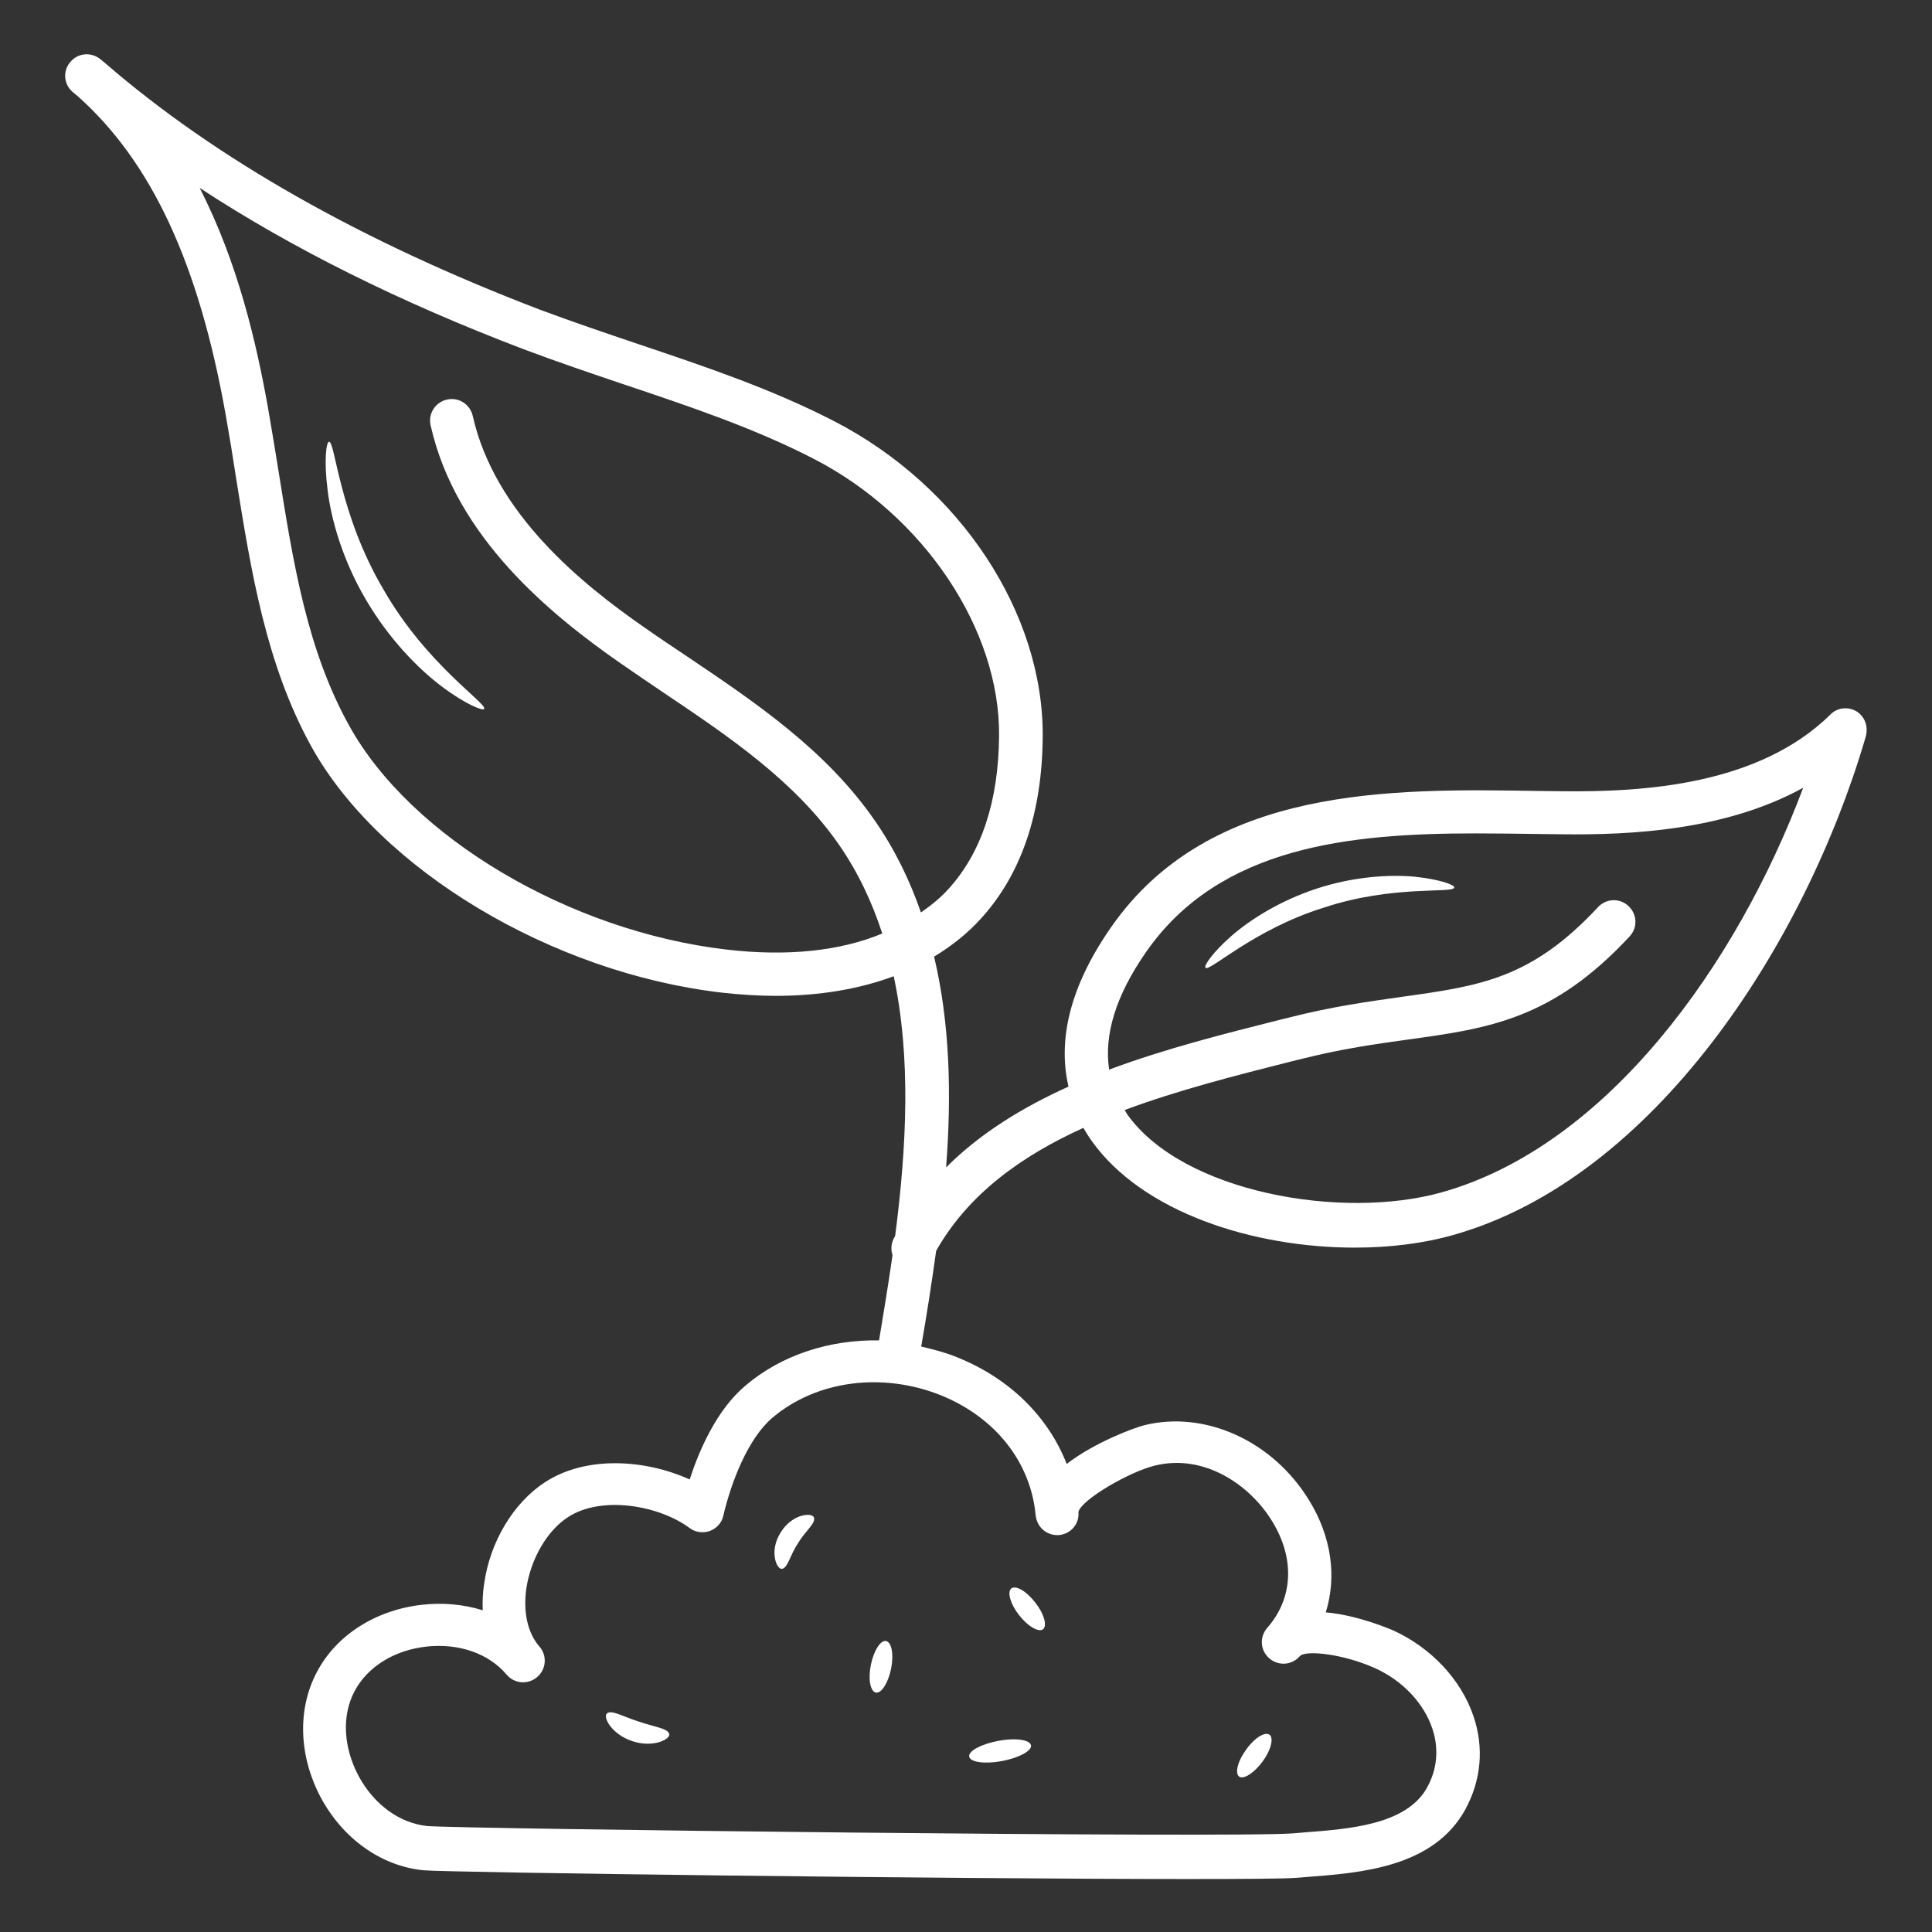 <svg width="60" height="60" viewBox="0 0 60 60" fill="none" xmlns="http://www.w3.org/2000/svg">
<rect x="0" y="0" width="60" height="60" fill="#333333" stroke="none"/>
<path d="M57.654 22.091C57.391 21.936 57.054 21.973 56.845 22.191C54.609 24.391 51.027 24.6 48.518 24.573L47.773 24.564C43.218 24.491 37.573 24.391 34.509 28.791C33.082 30.837 32.891 32.482 33.182 33.746C31.755 34.391 30.445 35.191 29.382 36.255C29.555 33.991 29.5 31.773 29.009 29.709C29.564 29.373 30.055 28.982 30.473 28.518C31.718 27.146 32.364 25.246 32.382 22.891C32.418 19.046 29.818 15.1 25.909 13.082C23.954 12.073 21.863 11.373 19.836 10.691C18.818 10.346 17.764 9.991 16.745 9.609C11.236 7.5 6.709 4.936 3.291 1.982C3.236 1.936 3.182 1.891 3.127 1.846C2.845 1.609 2.427 1.636 2.191 1.918C1.945 2.191 1.973 2.609 2.254 2.855L2.418 2.991C4.709 5.036 6.173 8.182 7.009 12.882C7.127 13.546 7.236 14.209 7.336 14.873C7.791 17.7 8.254 20.627 9.673 23.191C11.791 27.009 17.145 30.218 22.418 30.827C22.991 30.891 23.555 30.927 24.091 30.927C25.445 30.927 26.682 30.718 27.755 30.318C28.291 32.818 28.163 35.582 27.8 38.382C27.782 38.409 27.773 38.437 27.755 38.464C27.673 38.627 27.663 38.818 27.718 38.982C27.591 39.864 27.445 40.755 27.3 41.627C25.773 41.6 24.273 42.073 23.145 43.036C22.254 43.791 21.718 45.027 21.418 45.946C20.055 45.327 18.209 45.191 16.918 46.036C15.945 46.673 15.218 47.882 15.036 49.182C14.991 49.464 14.982 49.746 14.991 50.009C14.409 49.827 13.764 49.764 13.109 49.837C11.664 50 10.436 50.782 9.836 51.937C9.227 53.091 9.282 54.546 9.964 55.827C10.655 57.109 11.836 57.946 13.136 58.082C13.845 58.155 29.691 58.355 36.882 58.355C38.645 58.355 39.891 58.346 40.255 58.318L40.591 58.291C42.245 58.164 44.518 58 45.509 56.191C46 55.282 46.091 54.282 45.764 53.309C45.382 52.164 44.445 51.173 43.273 50.636C43.2 50.609 42.2 50.164 41.173 50.073C41.518 48.973 41.355 47.727 40.654 46.591C39.527 44.746 37.418 43.791 35.527 44.264C35.245 44.337 34.027 44.773 33.127 45.464C32.554 44 31.363 42.818 29.755 42.164C29.382 42.009 29 41.909 28.609 41.818C28.782 40.827 28.936 39.837 29.073 38.846C30.064 37.091 31.718 35.9 33.645 35.027C33.727 35.164 33.809 35.3 33.9 35.427C35.482 37.655 38.927 38.746 42.073 38.746C43.154 38.746 44.2 38.618 45.127 38.355C51.364 36.6 56.054 29.327 57.936 22.9C58.036 22.564 57.909 22.246 57.654 22.091ZM22.573 29.491C17.7 28.927 12.764 26.009 10.845 22.537C9.536 20.182 9.109 17.5 8.654 14.655C8.545 13.982 8.436 13.309 8.318 12.636C7.964 10.664 7.391 8.155 6.2 5.836C9.073 7.718 12.436 9.391 16.264 10.846C17.3 11.236 18.373 11.6 19.4 11.946C21.373 12.609 23.418 13.291 25.282 14.255C28.7 16.018 31.064 19.564 31.027 22.864C31.009 24.882 30.482 26.473 29.463 27.6C29.209 27.882 28.918 28.118 28.6 28.337C28.254 27.337 27.791 26.382 27.173 25.491C25.654 23.291 23.463 21.818 21.345 20.391C20.909 20.1 20.473 19.809 20.045 19.509C18.064 18.137 15.364 15.955 14.682 12.918C14.6 12.555 14.245 12.327 13.882 12.409C13.518 12.491 13.291 12.846 13.373 13.209C14.155 16.7 17.118 19.1 19.273 20.6C19.709 20.9 20.145 21.2 20.591 21.5C22.609 22.855 24.691 24.255 26.064 26.246C26.654 27.1 27.082 28.018 27.4 28.991C26.091 29.537 24.445 29.709 22.573 29.491ZM32.163 47.055C32.2 47.427 32.509 47.7 32.891 47.673C33.255 47.636 33.527 47.327 33.491 46.955C33.582 46.573 35.073 45.709 35.855 45.518C37.409 45.127 38.836 46.136 39.509 47.246C40.218 48.4 40.163 49.636 39.355 50.555C39.109 50.837 39.136 51.255 39.418 51.5C39.7 51.746 40.118 51.718 40.364 51.437C40.545 51.227 41.745 51.373 42.709 51.809C43.554 52.191 44.218 52.891 44.482 53.682C44.627 54.109 44.718 54.782 44.327 55.5C43.691 56.673 41.909 56.8 40.482 56.909L40.145 56.937C38.345 57.082 14.327 56.8 13.264 56.709C12.409 56.618 11.618 56.046 11.136 55.155C10.664 54.264 10.609 53.282 11.009 52.527C11.409 51.764 12.245 51.246 13.245 51.136C14.245 51.027 15.173 51.346 15.727 52C15.727 52 15.727 52.009 15.736 52.009C15.973 52.291 16.4 52.327 16.682 52.082C16.963 51.846 17 51.418 16.755 51.136C16.755 51.136 16.755 51.136 16.745 51.127C16.382 50.7 16.245 50.064 16.345 49.337C16.482 48.418 16.982 47.546 17.636 47.118C18.673 46.437 20.463 46.746 21.418 47.455C21.6 47.591 21.836 47.618 22.045 47.546C22.255 47.464 22.418 47.291 22.463 47.073C22.709 46.018 23.236 44.664 23.991 44.027C25.363 42.864 27.427 42.6 29.255 43.346C30.927 44.036 32.009 45.418 32.163 47.055ZM44.782 37.027C41.682 37.9 36.736 37.036 35.009 34.609C34.982 34.564 34.955 34.518 34.927 34.473C36.609 33.846 38.418 33.391 40.136 32.955L40.364 32.9C41.645 32.573 42.755 32.418 43.745 32.282C46.245 31.936 48.218 31.655 50.609 29.082C50.864 28.809 50.845 28.391 50.573 28.137C50.3 27.882 49.882 27.9 49.627 28.173C47.554 30.4 45.964 30.618 43.554 30.955C42.536 31.1 41.382 31.255 40.036 31.6L39.809 31.655C38.045 32.1 36.191 32.564 34.445 33.218C34.282 32.136 34.654 30.909 35.6 29.555C37.882 26.282 41.918 25.882 45.827 25.882C46.473 25.882 47.109 25.891 47.736 25.9L48.491 25.909C50.654 25.936 53.591 25.791 56 24.464C53.936 29.964 49.909 35.582 44.782 37.027Z" fill="white"/>
<path d="M19.836 53.464C19.364 53.318 18.991 53.091 18.855 53.209C18.709 53.309 18.982 53.855 19.636 54.073C20.291 54.291 20.836 54.009 20.782 53.846C20.736 53.673 20.3 53.627 19.836 53.464Z" fill="white"/>
<path d="M24.245 47.591C23.864 48.191 24.136 48.782 24.3 48.718C24.473 48.673 24.536 48.291 24.782 47.928C25 47.555 25.318 47.328 25.282 47.146C25.273 46.964 24.618 46.982 24.245 47.591Z" fill="white"/>
<path d="M32.391 50.6C32.527 50.491 32.427 50.118 32.154 49.773C31.882 49.418 31.555 49.227 31.409 49.328C31.273 49.437 31.373 49.809 31.645 50.155C31.918 50.509 32.255 50.7 32.391 50.6Z" fill="white"/>
<path d="M31.118 54.691C31.645 54.591 32.054 54.373 32.018 54.2C31.982 54.027 31.527 53.964 31 54.064C30.473 54.164 30.064 54.382 30.1 54.554C30.127 54.727 30.591 54.791 31.118 54.691Z" fill="white"/>
<path d="M39.209 54.709C39.472 54.355 39.563 53.973 39.427 53.873C39.282 53.773 38.954 53.973 38.7 54.337C38.436 54.691 38.345 55.073 38.482 55.173C38.618 55.273 38.945 55.064 39.209 54.709Z" fill="white"/>
<path d="M27.2 52.564C27.373 52.6 27.582 52.264 27.673 51.827C27.764 51.382 27.691 51 27.518 50.964C27.346 50.927 27.136 51.264 27.046 51.7C26.955 52.145 27.027 52.527 27.2 52.564Z" fill="white"/>
<path d="M11.9 18.291C10.527 15.964 10.409 13.7 10.218 13.718C10.136 13.718 10.055 14.291 10.173 15.209C10.282 16.128 10.636 17.382 11.355 18.609C12.073 19.837 12.982 20.764 13.718 21.318C14.455 21.873 14.991 22.082 15.036 22.018C15.146 21.855 13.236 20.637 11.9 18.291Z" fill="white"/>
<path d="M40.909 27.591C39.764 27.964 38.827 28.555 38.236 29.073C37.645 29.591 37.382 30 37.436 30.055C37.563 30.191 38.936 28.864 41.1 28.191C43.254 27.473 45.136 27.755 45.163 27.564C45.182 27.482 44.718 27.309 43.936 27.227C43.163 27.155 42.054 27.218 40.909 27.591Z" fill="white"/>
</svg>
